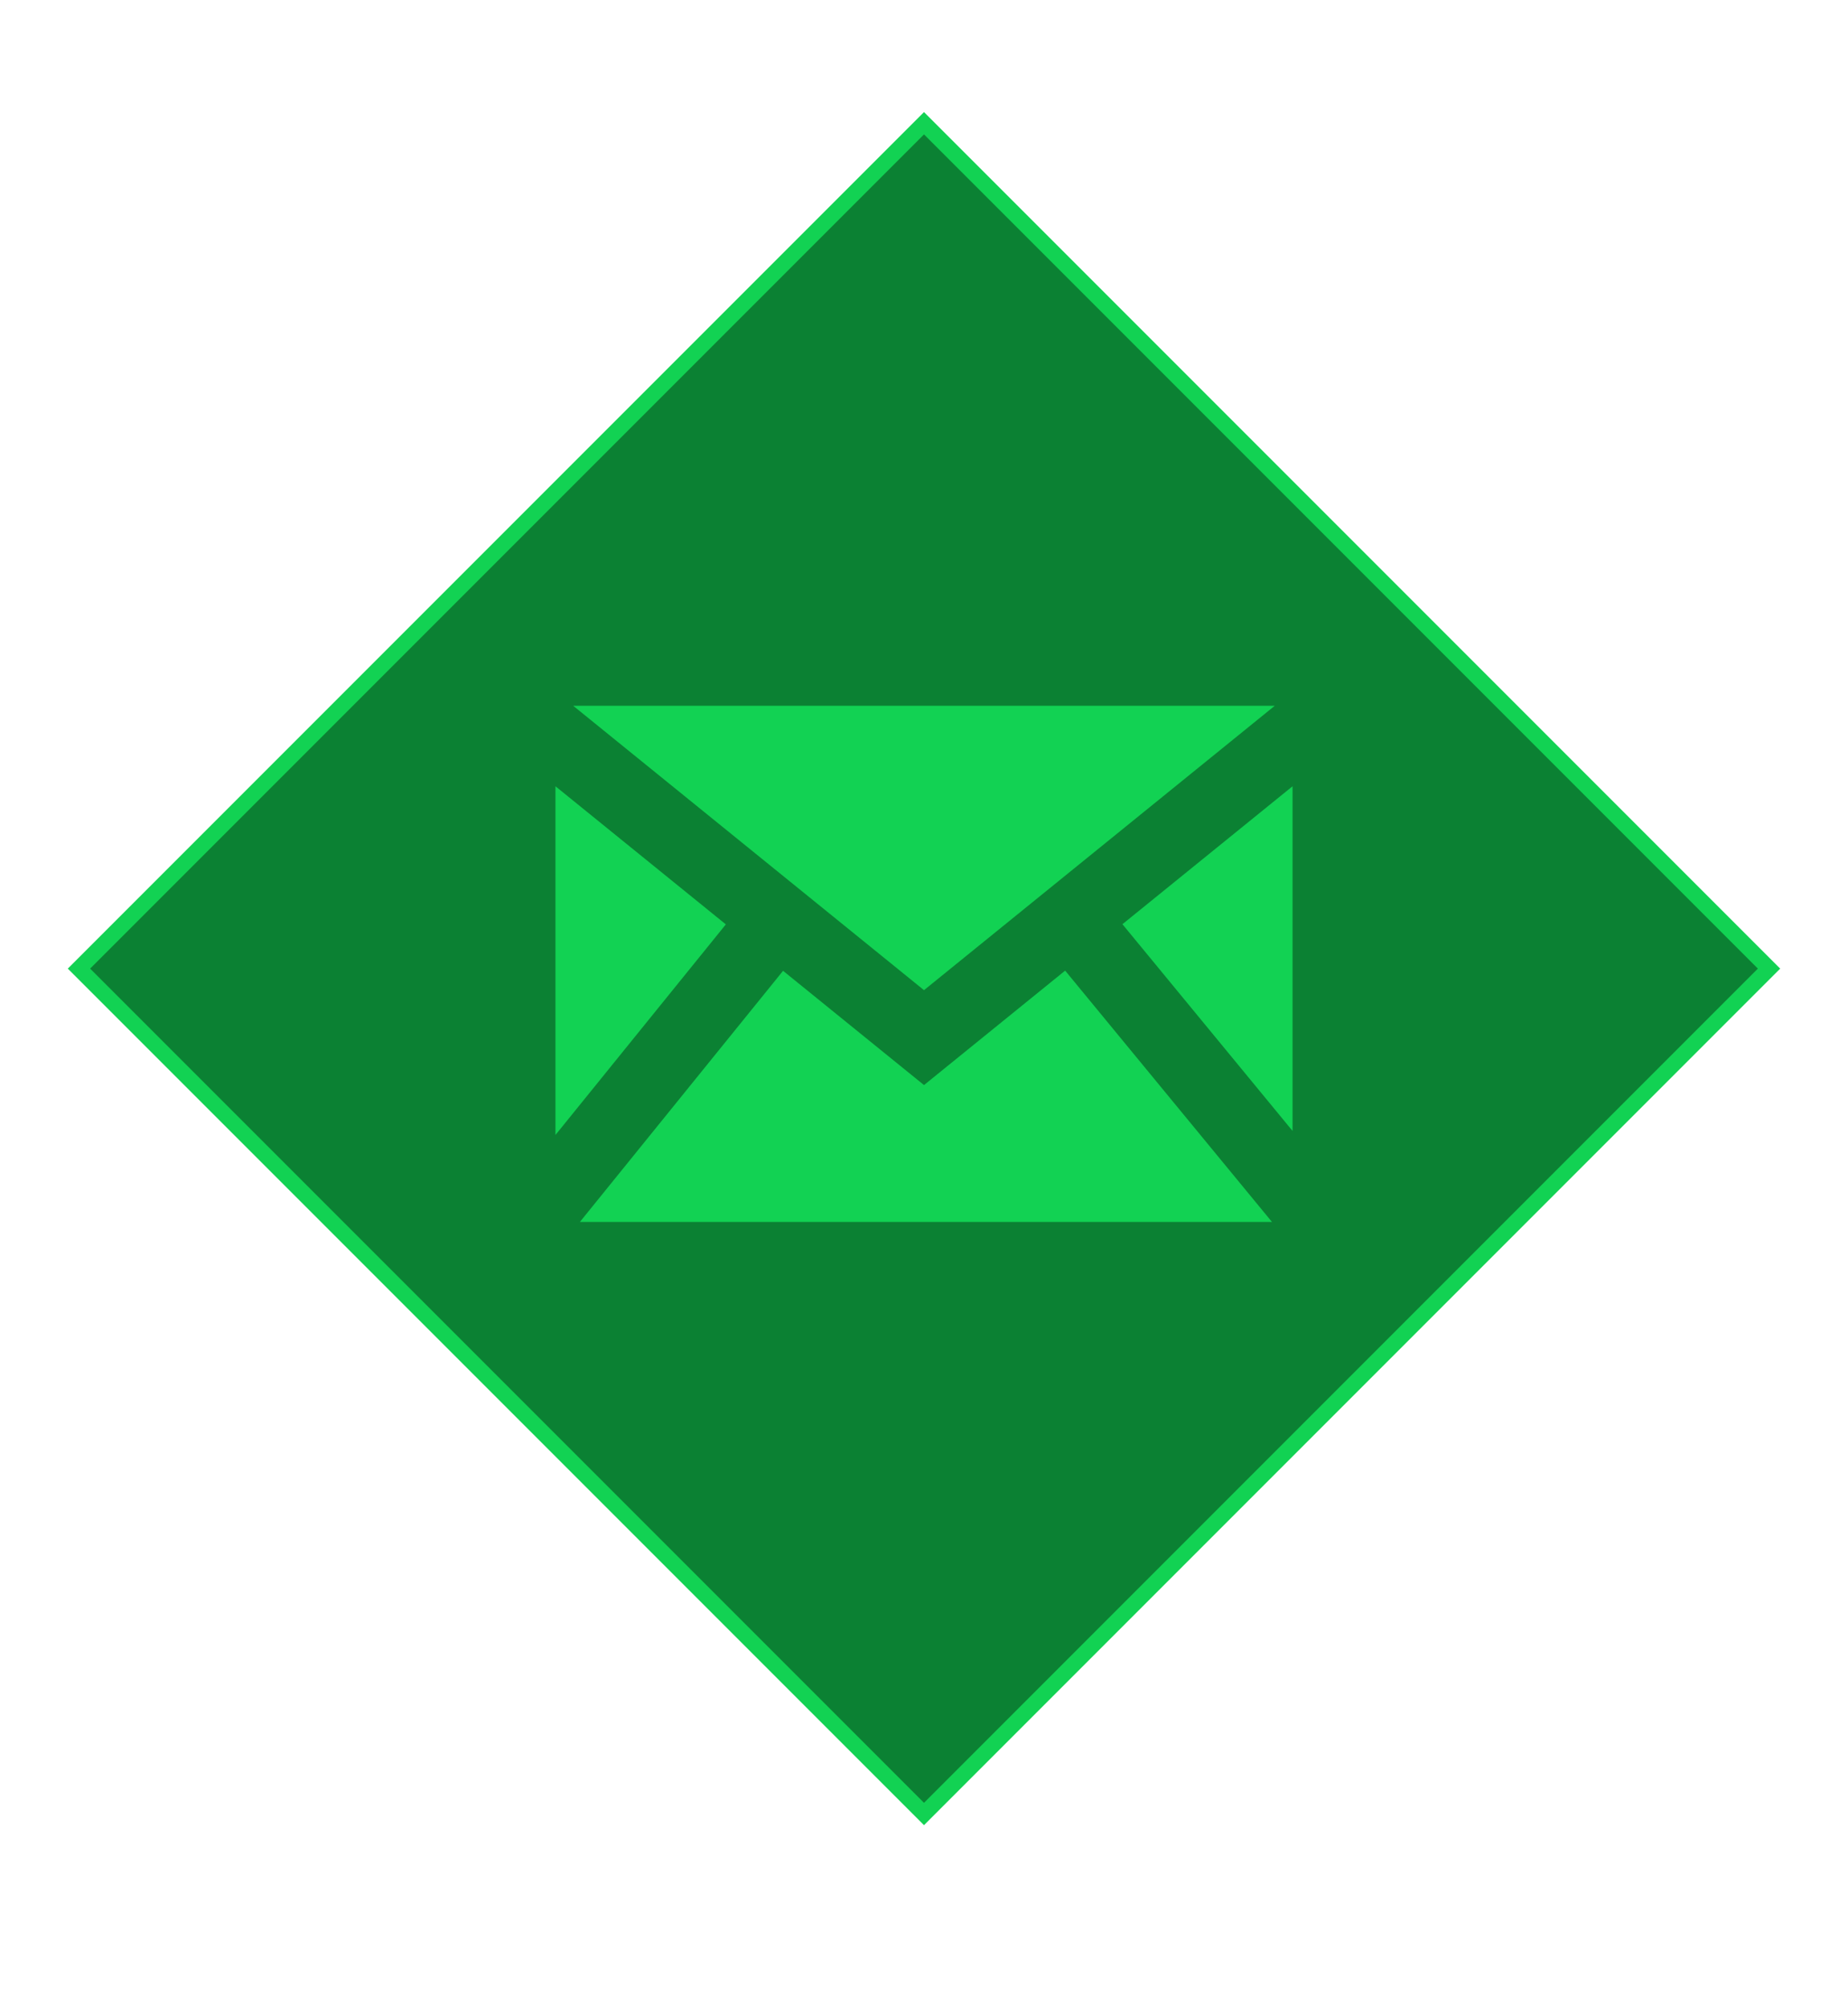 <svg width="117" height="127" viewBox="0 0 117 127" fill="none" xmlns="http://www.w3.org/2000/svg">
<path d="M58.5 114.8L112 61.3L58.5 7.8L5 61.3L58.5 114.8Z" fill="#0B8133" stroke="#12D253"/>
<path d="M36.291 44.667H80.706L58.5 62.664L36.291 44.667Z" fill="#12D253"/>
<path d="M45.954 58.501L35.167 71.829V49.76L45.954 58.501Z" fill="#12D253"/>
<path d="M49.577 61.439L58.5 68.67L67.437 61.427L80.531 77.333H36.714L49.577 61.439Z" fill="#12D253"/>
<path d="M71.063 58.489L81.833 49.76V71.572L71.063 58.489Z" fill="#12D253"/>
</svg>
